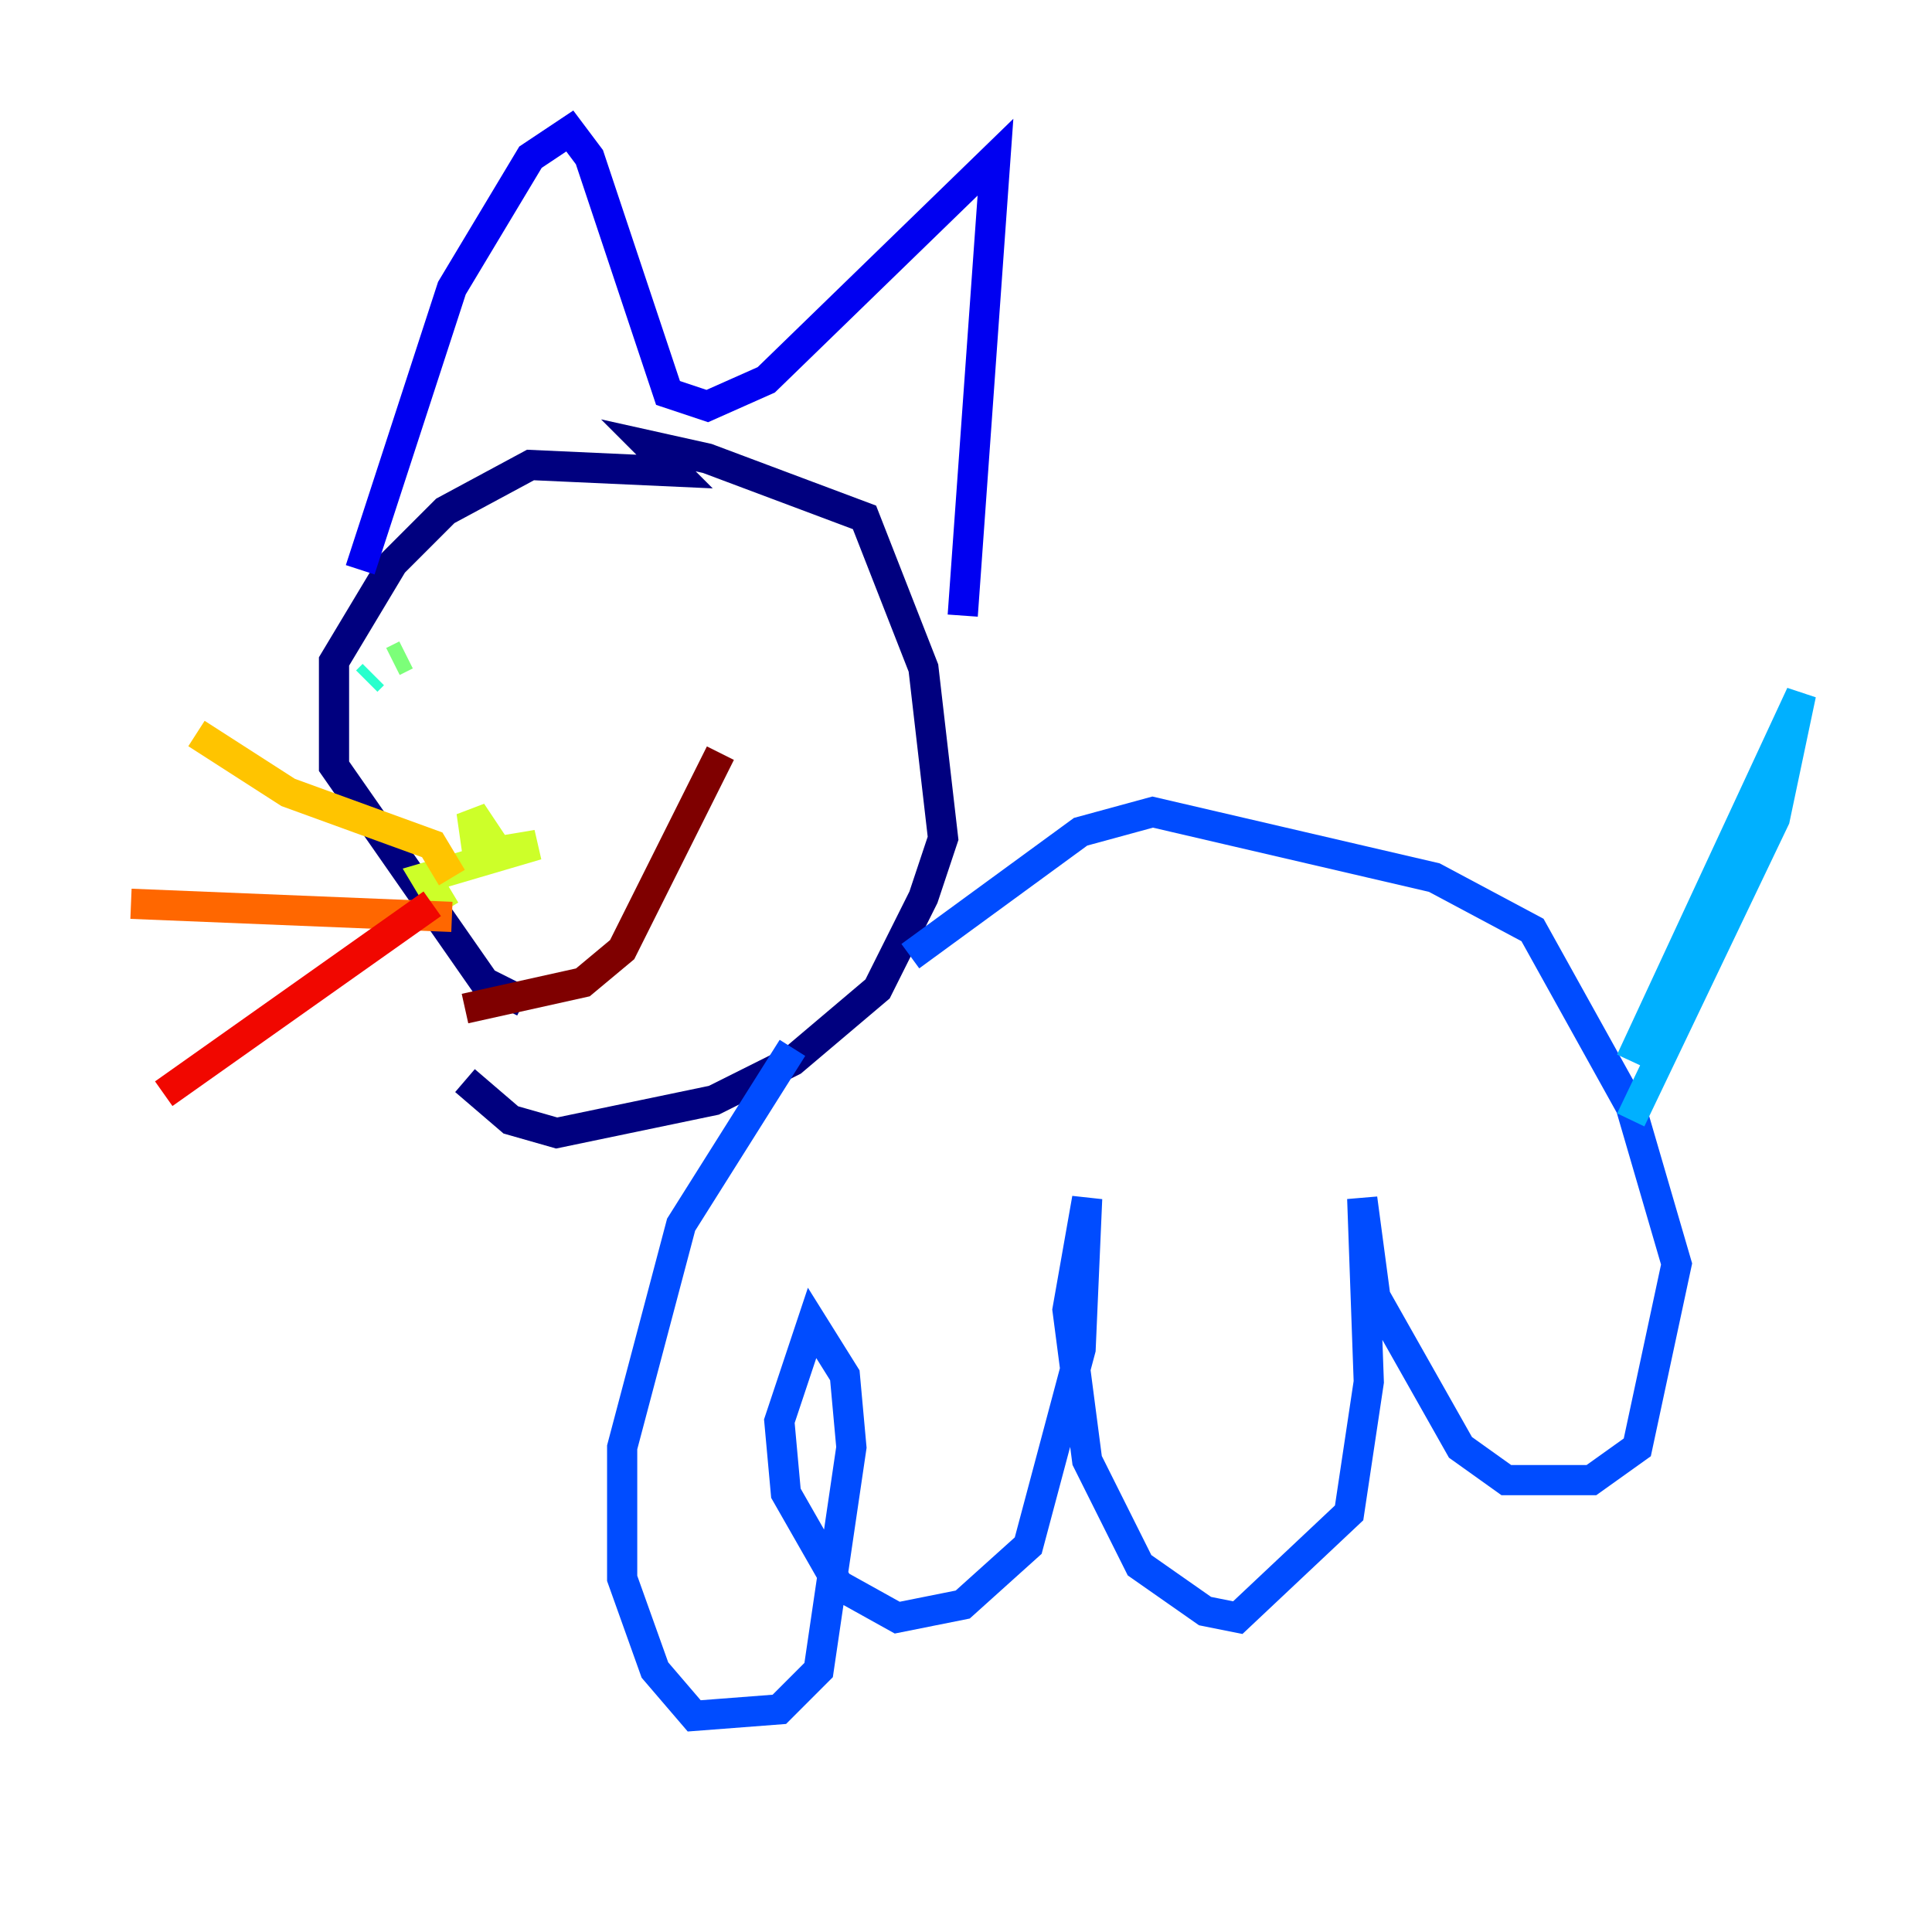 <?xml version="1.0" encoding="utf-8" ?>
<svg baseProfile="tiny" height="128" version="1.2" viewBox="0,0,128,128" width="128" xmlns="http://www.w3.org/2000/svg" xmlns:ev="http://www.w3.org/2001/xml-events" xmlns:xlink="http://www.w3.org/1999/xlink"><defs /><polyline fill="none" points="34.712,66.386 32.108,65.085 22.129,50.766 22.129,43.824 26.034,37.315 29.505,33.844 35.146,30.807 44.691,31.241 42.956,29.505 46.861,30.373 57.275,34.278 61.18,44.258 62.481,55.539 61.18,59.444 58.142,65.519 52.502,70.291 47.295,72.895 36.881,75.064 33.844,74.197 30.807,71.593" stroke="#00007f" stroke-width="2" /><polyline fill="none" points="23.864,37.749 29.939,19.091 35.146,10.414 37.749,8.678 39.051,10.414 44.258,26.034 46.861,26.902 50.766,25.166 65.953,10.414 63.783,40.786" stroke="#0000f1" stroke-width="2" /><polyline fill="none" points="60.312,63.349 71.593,55.105 76.366,53.803 95.024,58.142 101.532,61.614 108.041,73.329 111.078,83.742 108.475,95.891 105.437,98.061 99.797,98.061 96.759,95.891 91.119,85.912 90.251,79.403 90.685,91.552 89.383,100.231 82.007,107.173 79.837,106.739 75.498,103.702 72.027,96.759 70.725,86.78 72.027,79.403 71.593,89.383 68.122,102.4 63.783,106.305 59.444,107.173 55.539,105.003 52.068,98.929 51.634,94.156 53.803,87.647 55.973,91.119 56.407,95.891 54.237,110.644 51.634,113.248 45.993,113.681 43.39,110.644 41.22,104.57 41.22,95.891 45.125,81.139 52.502,69.424" stroke="#004cff" stroke-width="2" /><polyline fill="none" points="108.041,74.197 117.586,54.237 119.322,45.993 108.041,70.291" stroke="#00b0ff" stroke-width="2" /><polyline fill="none" points="24.298,45.125 24.732,44.691" stroke="#29ffcd" stroke-width="2" /><polyline fill="none" points="26.902,43.39 26.034,43.824" stroke="#7cff79" stroke-width="2" /><polyline fill="none" points="29.505,60.312 28.203,58.142 35.58,55.973 32.976,56.407 31.241,53.803 31.675,56.841" stroke="#cdff29" stroke-width="2" /><polyline fill="none" points="29.939,58.142 28.637,55.973 19.091,52.502 13.017,48.597" stroke="#ffc400" stroke-width="2" /><polyline fill="none" points="29.939,60.746 8.678,59.878" stroke="#ff6700" stroke-width="2" /><polyline fill="none" points="28.637,59.878 10.848,72.461" stroke="#f10700" stroke-width="2" /><polyline fill="none" points="30.807,66.82 38.617,65.085 41.22,62.915 47.729,49.898" stroke="#7f0000" stroke-width="2" /></svg>